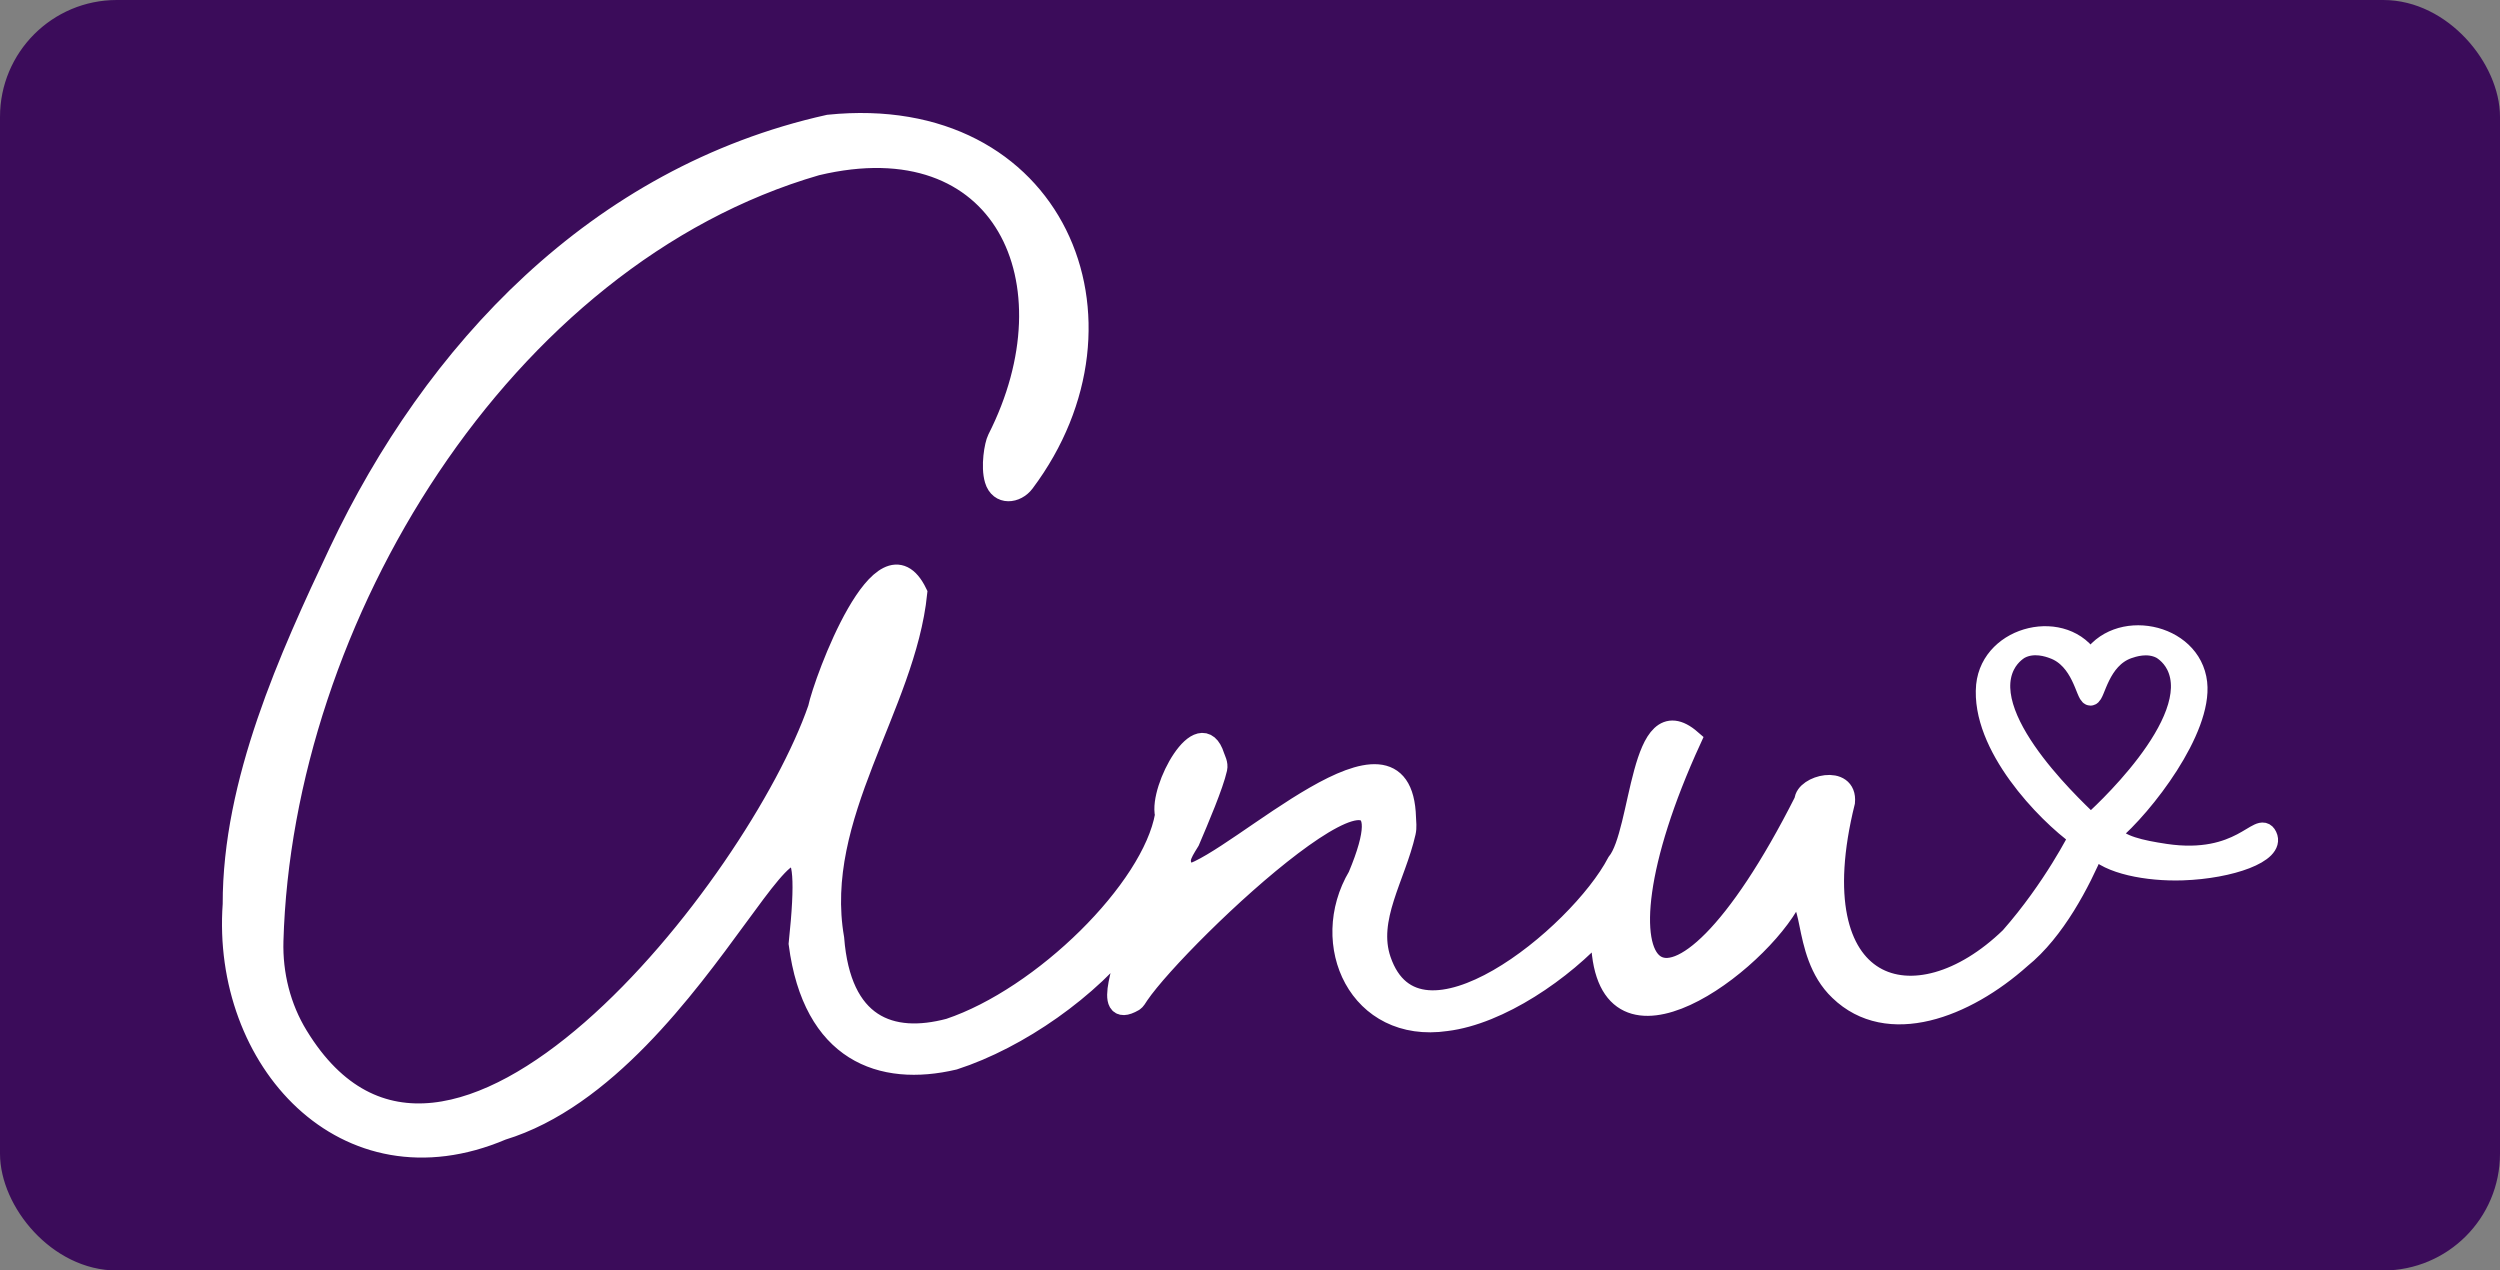 <?xml version="1.0" encoding="UTF-8"?>
<svg id="Layer_2" xmlns="http://www.w3.org/2000/svg" viewBox="0 0 187.25 95.16">
  <rect x="0" y="0" width="187.25" height="95.16" fill="#808080" stroke="none"/>
  <defs>
    <style>
      .cls-1 {
        fill: #3b0c5a;
        stroke: #3b0c5a;
      }

      .cls-1, .cls-2 {
        stroke-miterlimit: 10;
        stroke-width: 1.5px;
      }

      .cls-2 {
        fill: #fff;
        stroke: #fff;
      }
    </style>
  </defs>
  <g id="Layer_2-2" data-name="Layer_2">
    <g>
      <rect class="cls-1" x=".75" y=".75" width="185.75" height="93.66" rx="8" ry="8"/>
      <path class="cls-2" d="M169.8,62.61c-.57-1.18-1.93,2.19-7.63,1.34-1.85-.28-3.42-.62-4.08-1.51,2.52-2.11,6.87-7.81,6.48-11.29-.43-3.81-6.09-4.89-7.99-1.65-1.88-3.23-7.43-1.98-7.82,1.84-.41,4.49,4.48,9.55,6.95,11.32,0,0-1.91,3.85-5.15,7.53-7.09,6.87-15.95,4.31-12.37-10.12.19-2.07-3.01-1.26-3.04-.11-10.28,20.36-16.9,13.82-8.47-4.56-3.91-3.4-3.7,6.9-5.57,9.2-2.9,5.53-14.94,15.29-17.67,7.31-1.06-3.1,1.09-6.21,1.85-9.56.09-.39.03-.77.02-1.1-.25-8.94-12.51,3.21-16.31,4.25-.92-.91-.56-1.41.11-2.5.7-1.64,1.78-4.18,2.06-5.43.08-.36-.12-.68-.2-.93-1.04-3.28-4.18,2.42-3.71,4.41-.97,5.55-9.16,13.63-16.16,15.98-4.4,1.17-8.11-.21-8.62-6.74-1.59-9.18,5.35-17.36,6.22-25.88-2.6-5.36-7,6.55-7.44,8.66-4.54,13.14-27.73,42.85-38.93,24.51-1.3-2.12-1.92-4.61-1.85-7.1.68-24.1,17.1-51.24,40.67-58.08,14-3.35,19.52,8.72,13.55,20.48-.22.43-.5,2.06-.2,3.06.35,1.18,1.62,1.03,2.24.2,9.09-12.14,2.3-28.53-14.67-26.8-17.42,3.88-29.63,17.06-36.69,32-3.73,7.89-7.97,17.24-7.95,26.39-.84,11.64,8.39,21.94,20.18,16.92,15.39-4.69,24.25-33.19,22.21-13.96,1.06,8.12,6.17,9.98,11.64,8.69,4.85-1.57,10.22-5.35,13.25-9.37-.25,1.65-2.32,6.46.21,5,.14-.08.24-.28.39-.5,3.07-4.51,22.04-22.36,16.4-8.89-3.01,5.07.04,11.82,6.62,10.86,3.98-.49,8.75-3.76,11.58-6.92-.29,11.37,11.01,3.32,14.05-1.77,2.15-1.82.74,3.5,3.8,6.41,3.65,3.53,9.45,1.31,13.61-2.41,2.57-2.07,4.45-5.72,5.53-8.27,1.02,1.18,3.91,1.76,6.58,1.67,3.59-.12,6.93-1.32,6.33-2.56ZM156.59,61.71c-.43-.49-8.54-7.63-6.42-11.88.43-.86,1.14-1.23,1.14-1.23,1.01-.53,2.12-.14,2.47-.01,2.15.76,2.45,3.51,2.8,3.51s.66-2.75,2.81-3.51c.35-.12,1.46-.51,2.47.01,0,0,.71.37,1.14,1.23,2.12,4.25-5.95,11.48-6.41,11.88Z"/>
    </g>
  </g>
</svg>